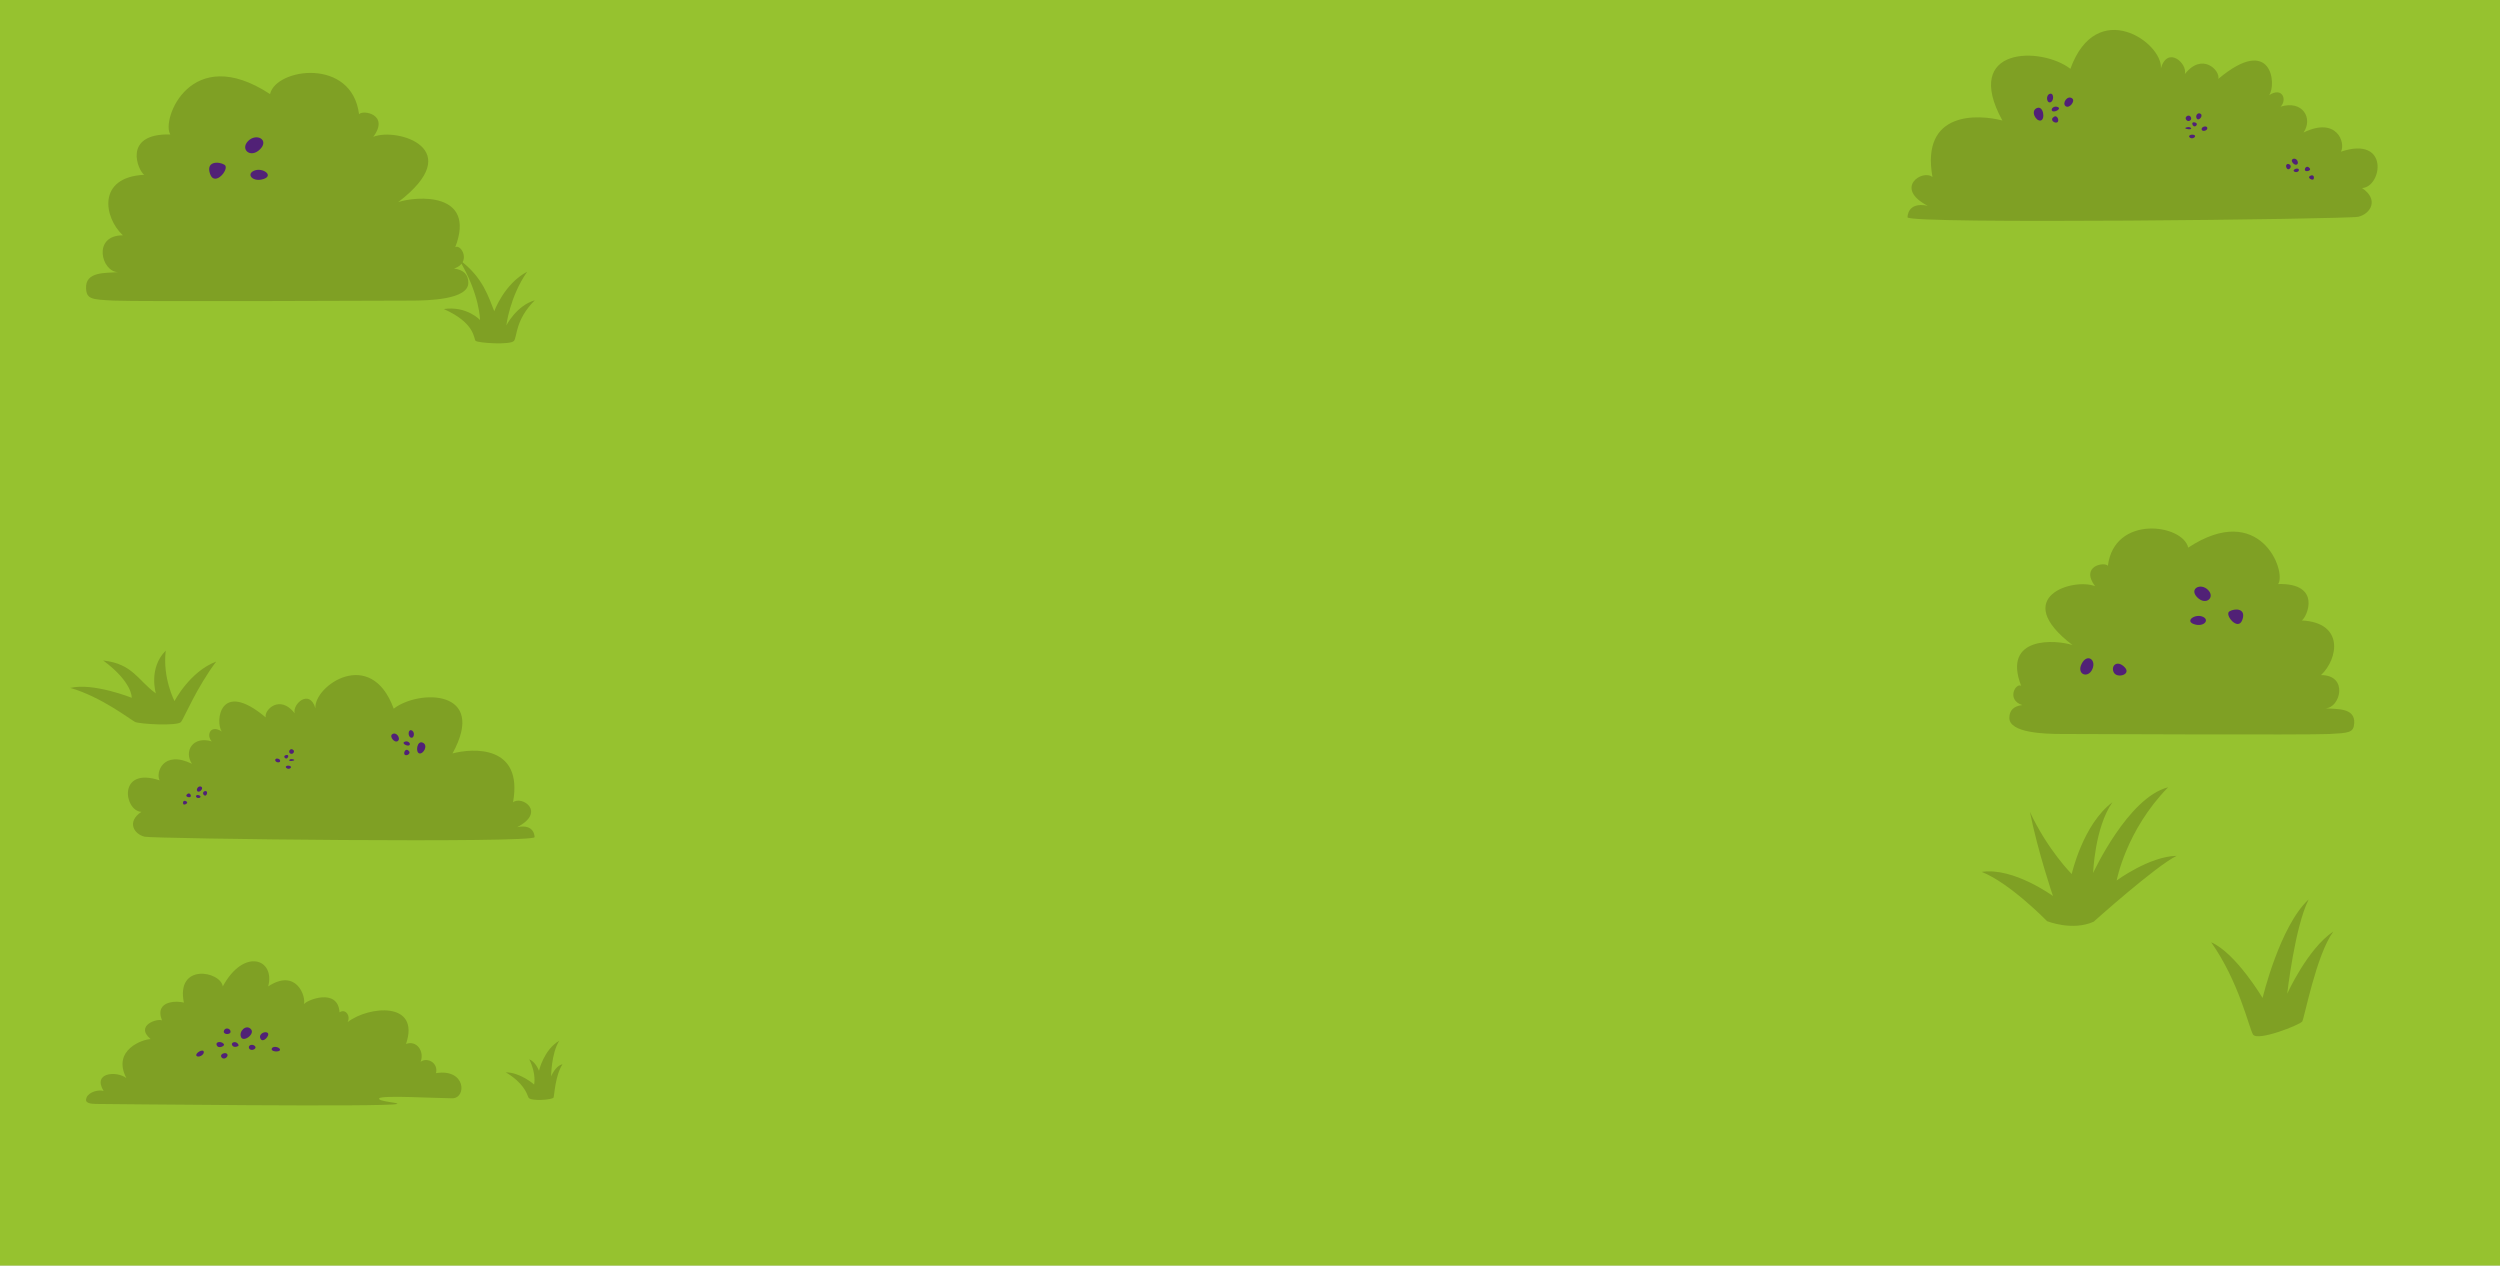 <svg width="1920" height="972" viewBox="0 0 1920 972" fill="none" xmlns="http://www.w3.org/2000/svg">
<rect x="0" y="0" width="1920" height="972" fill="#808080" stroke="none"/>
<g clip-path="url(#clip0_131_3737)">
<rect width="1920" height="972" fill="white"/>
<path d="M1921 0H0V972H1921V0Z" fill="#96C22F"/>
<path d="M340.852 237.33C365.279 248.28 363.594 260.073 365.279 261.757C366.963 263.442 392.233 265.126 394.76 261.757C397.287 258.388 395.602 245.753 410.764 230.591C396.444 234.803 388.864 249.965 388.864 249.965C388.864 249.965 391.391 228.065 404.868 208.691C387.179 217.957 379.598 239.015 379.598 239.015C375.387 228.907 371.175 212.903 352.644 199.426C368.648 226.38 368.648 245.753 368.648 245.753C368.648 245.753 358.54 234.803 340.852 237.33Z" fill="#7FA024"/>
<path d="M54 528.32C77.585 535.059 100.327 552.748 103.697 554.432C107.066 556.117 136.547 557.801 139.074 554.432C141.601 551.063 150.866 528.32 166.028 508.105C145.812 515.686 134.02 538.428 134.02 538.428C134.02 538.428 124.755 520.74 127.281 499.682C113.804 513.159 119.701 532.532 119.701 532.532C105.819 522.492 102.012 509.789 79.269 507.262C102.012 524.109 101.17 535.901 101.17 535.901C101.17 535.901 71.689 524.109 54 528.32Z" fill="#7FA024"/>
<path d="M432 817.336C426.396 826.054 425.774 840.997 425.151 842.865C424.528 844.733 407.094 845.979 405.848 842.865C404.603 839.752 402.113 831.658 388.414 823.563C399.622 823.563 410.207 832.903 410.207 832.903C410.207 832.903 412.075 824.808 406.471 813.6C411.452 815.468 413.943 822.318 413.943 822.318C413.943 822.318 417.679 806.129 429.509 799.279C423.283 809.242 423.283 826.676 423.283 826.676C423.283 826.676 426.396 818.582 432 817.336Z" fill="#7FA024"/>
<path d="M304.977 847.845C307.324 846.805 289.41 845.977 291.278 843.486C293.146 840.996 336.11 843.486 347.317 843.486C358.525 843.486 357.903 820.448 334.864 824.184C336.732 816.09 328.015 811.731 323.034 815.467C326.147 807.372 319.921 798.655 311.826 801.768C323.034 768.768 283.184 772.503 266.995 784.957C269.485 779.975 265.127 774.371 260.768 777.485C259.523 758.182 235.239 768.145 233.371 771.258C235.239 765.654 227.767 743.239 205.974 757.56C211.578 736.389 187.294 727.672 171.105 757.56C169.237 745.729 134.991 739.503 141.218 770.013C137.482 768.768 118.179 767.522 124.406 783.711C121.293 781.843 103.236 787.447 115.689 798.032C110.085 798.032 85.801 806.127 97.009 827.92C89.537 822.316 70.857 823.561 79.575 837.883C75.839 836.637 68.367 838.505 66.499 842.864C64.631 847.222 68.989 847.845 75.216 847.845C81.443 847.845 299.373 850.336 304.977 847.845Z" fill="#7FA024"/>
<path d="M192.587 790.248C196.323 793.984 186.983 800.833 185.115 796.474C183.247 792.116 188.851 786.512 192.587 790.248Z" fill="#512176"/>
<path d="M195.701 803.327C197.949 805.575 192.588 807.686 191.343 805.195C190.097 802.704 193.833 801.459 195.701 803.327Z" fill="#512176"/>
<path d="M205.665 793.364C207.484 795.182 201.929 801.458 200.062 797.722C198.194 793.986 203.797 791.496 205.665 793.364Z" fill="#512176"/>
<path d="M183.25 802.702C183.53 803.536 179.514 805.192 178.269 802.702C177.023 800.211 182.004 798.966 183.25 802.702Z" fill="#512176"/>
<path d="M177.02 792.741C176.479 794.921 170.794 794.609 172.039 791.496C173.284 788.383 177.643 790.251 177.02 792.741Z" fill="#512176"/>
<path d="M174.531 809.556C175.776 811.424 172.04 814.537 170.172 812.046C168.304 809.556 173.285 807.688 174.531 809.556Z" fill="#512176"/>
<path d="M172.041 802.082C172.664 803.327 167.682 805.818 166.437 802.704C165.192 799.591 170.796 799.591 172.041 802.082Z" fill="#512176"/>
<path d="M215.005 806.44C214.382 808.308 207.533 807.685 208.778 805.195C210.023 802.704 215.627 804.572 215.005 806.44Z" fill="#512176"/>
<path d="M156.475 807.685C157.098 810.175 152.117 812.666 150.871 810.798C149.626 808.93 155.852 805.194 156.475 807.685Z" fill="#512176"/>
<path d="M410.551 642.906C410.551 642.906 410.869 632.405 397.187 635.269C419.779 623.496 400.687 610.768 394.005 616.177C401.96 571.948 363.14 574.493 347.548 578.63C374.595 529.309 321.774 529.309 302.364 544.265C284.864 496.217 240.952 526.764 242.225 543.947C237.77 528.673 224.406 540.765 226.315 547.765C214.86 533.128 202.769 545.219 204.042 550.947C168.404 521.036 165.222 554.765 170.313 561.766C161.403 556.038 158.221 564.947 162.676 569.402C148.039 564.947 141.039 577.039 147.403 586.585C125.129 575.766 119.401 593.585 122.583 599.313C90.127 588.494 95.218 622.859 108.583 623.496C97.127 631.132 102.855 640.678 111.128 642.587C118.059 644.178 411.506 647.679 410.551 642.906Z" fill="#7FA024"/>
<path d="M324.637 570.355C320.183 568.446 318.91 577.992 322.092 578.629C325.274 579.265 329.092 572.265 324.637 570.355Z" fill="#512176"/>
<path d="M301.091 563.993C298.978 565.679 303 570.993 305.545 569.084C308.091 567.175 304.273 561.447 301.091 563.993Z" fill="#512176"/>
<path d="M313.184 576.084C310.931 574.734 309.366 579.266 311.275 579.902C313.184 580.538 316.366 577.993 313.184 576.084Z" fill="#512176"/>
<path d="M315.728 560.809C313.227 560.312 313.183 565.9 315.728 566.536C318.274 567.172 318.91 561.445 315.728 560.809Z" fill="#512176"/>
<path d="M310.637 569.72C308.091 570.993 313.182 573.538 314.455 572.266C315.728 570.993 313.182 568.447 310.637 569.72Z" fill="#512176"/>
<path d="M225.359 576.083C223.106 573.83 220.904 577.356 222.813 578.628C224.722 579.901 226.632 577.356 225.359 576.083Z" fill="#512176"/>
<path d="M222.179 583.721C221.543 584.994 225.998 584.358 225.998 583.721C225.998 583.085 222.816 582.448 222.179 583.721Z" fill="#512176"/>
<path d="M211.359 583.719C211.359 585.628 215.178 586.265 215.178 584.356C215.178 582.446 211.359 581.81 211.359 583.719Z" fill="#512176"/>
<path d="M220.27 588.175C218.093 588.901 220.906 591.357 222.816 590.084C224.725 588.812 222.179 587.539 220.27 588.175Z" fill="#512176"/>
<path d="M219.632 579.902C217.01 580.538 218.996 583.084 220.269 582.448C221.541 581.811 222.178 579.266 219.632 579.902Z" fill="#512176"/>
<path d="M151.538 605.356C150.265 607.902 152.811 609.175 154.72 606.629C156.629 604.084 152.811 602.811 151.538 605.356Z" fill="#512176"/>
<path d="M156.63 607.904C154.721 609.177 157.266 612.359 158.539 610.45C159.812 608.541 158.539 606.632 156.63 607.904Z" fill="#512176"/>
<path d="M153.45 611.086C151.541 609.813 149.632 611.086 150.904 612.359C152.177 613.631 155.359 612.359 153.45 611.086Z" fill="#512176"/>
<path d="M143.265 610.451C142.183 611.889 145.81 612.996 146.447 611.723C147.083 610.451 145.174 607.905 143.265 610.451Z" fill="#512176"/>
<path d="M140.72 617.451C141.166 618.8 145.175 616.814 143.266 615.542C141.357 614.269 140.084 615.542 140.72 617.451Z" fill="#512176"/>
<path d="M315.03 230.877C329.645 230.877 359.673 230.035 359.673 217.207C359.673 210.833 356.023 207.183 348.723 206.257C362.402 201.691 354.198 187.111 349.641 189.848C366.049 147 319.554 150.647 305.841 155.204C359.623 114.192 304.931 97.783 286.703 105.069C299.464 87.751 278.499 84.112 275.753 87.751C270.287 44.001 211.948 52.205 207.391 72.261C146.314 32.15 123.53 92.308 130.824 103.25C93.451 102.34 106.212 131.509 110.769 134.239C74.305 136.066 79.78 167.089 94.361 180.726C70.658 180.726 77.952 208.986 90.713 208.986C81.599 209.896 65.191 208.076 66.101 221.747C66.648 229.884 70.658 229.951 87.066 230.861C103.474 231.77 308.629 230.877 315.03 230.877Z" fill="#7FA024"/>
<path d="M190.585 108.277C184.2 114.662 192.404 121.948 199.698 114.662C206.993 107.376 196.961 101.901 190.585 108.277Z" fill="#512176"/>
<path d="M161.418 133.8C165.049 143.79 176.917 129.243 172.368 126.514C167.82 123.785 157.771 123.776 161.418 133.8Z" fill="#512176"/>
<path d="M195.143 131.094C188.758 133.823 194.233 140.207 202.437 137.47C210.641 134.732 201.519 128.331 195.143 131.094Z" fill="#512176"/>
<path d="M1521.97 669.618C1543.77 678.255 1572.15 707.458 1572.15 707.458C1572.15 707.458 1591.48 715.272 1607.93 707.869C1607.93 707.869 1655.64 665.094 1671.68 657.279C1650.71 657.69 1625.62 676.199 1625.62 676.199C1625.62 676.199 1632.61 637.948 1665.1 604.633C1634.26 612.448 1607.52 670.441 1607.52 670.441C1607.52 670.441 1608.75 635.48 1622.33 616.149C1599.71 633.012 1591.07 671.263 1591.07 671.263C1591.07 671.263 1572.56 652.755 1558.99 623.553C1565.16 654.4 1576.67 688.127 1576.67 688.127C1576.67 688.127 1546.24 665.916 1521.97 669.618Z" fill="#7FA024"/>
<path d="M1698.18 723.656C1717.1 731.882 1737.67 766.431 1737.67 766.431C1737.67 766.431 1750.83 711.317 1773.04 690.752C1762.35 712.14 1756.59 763.141 1756.59 763.141C1756.59 763.141 1772.22 728.591 1791.96 715.43C1778.8 733.527 1769.75 782.06 1768.1 784.528C1766.46 786.996 1733.56 800.158 1730.26 794.399C1726.97 788.641 1719.57 754.092 1698.18 723.656Z" fill="#7FA024"/>
<path d="M1465 166.858C1465 166.858 1464.63 154.72 1480.45 158.031C1454.34 144.422 1476.4 129.71 1484.13 135.963C1474.93 84.84 1519.8 87.782 1537.83 92.563C1506.56 35.555 1567.62 35.555 1590.05 52.842C1610.28 -2.695 1661.04 32.613 1659.57 52.474C1664.71 34.82 1680.16 48.796 1677.96 56.887C1691.2 39.969 1705.17 53.945 1703.7 60.565C1744.89 25.993 1748.57 64.979 1742.69 73.07C1752.99 66.45 1756.66 76.748 1751.51 81.897C1768.43 76.748 1776.52 90.724 1769.17 101.758C1794.91 89.253 1801.53 109.85 1797.86 116.47C1835.37 103.965 1829.49 143.687 1814.04 144.422C1827.28 153.249 1820.66 164.283 1811.1 166.49C1803.09 168.329 1463.9 172.374 1465 166.858Z" fill="#7FA024"/>
<path d="M1564.3 83.002C1569.45 80.795 1570.93 91.829 1567.25 92.565C1563.57 93.3 1559.16 85.209 1564.3 83.002Z" fill="#512176"/>
<path d="M1591.52 75.644C1593.96 77.593 1589.32 83.735 1586.38 81.528C1583.43 79.321 1587.85 72.701 1591.52 75.644Z" fill="#512176"/>
<path d="M1577.55 89.622C1580.15 88.063 1581.96 93.3 1579.75 94.036C1577.55 94.772 1573.87 91.829 1577.55 89.622Z" fill="#512176"/>
<path d="M1574.6 71.966C1577.49 71.392 1577.55 77.85 1574.6 78.586C1571.66 79.322 1570.93 72.701 1574.6 71.966Z" fill="#512176"/>
<path d="M1580.49 82.262C1583.43 83.734 1577.55 86.676 1576.08 85.205C1574.61 83.734 1577.55 80.791 1580.49 82.262Z" fill="#512176"/>
<path d="M1679.06 89.621C1681.66 87.017 1684.21 91.093 1682 92.564C1679.8 94.035 1677.59 91.093 1679.06 89.621Z" fill="#512176"/>
<path d="M1682.74 98.449C1683.47 99.92 1678.32 99.185 1678.32 98.449C1678.32 97.713 1682 96.978 1682.74 98.449Z" fill="#512176"/>
<path d="M1690.09 87.415C1692.3 88.887 1688.62 93.3 1687.15 91.094C1685.68 88.887 1687.89 85.944 1690.09 87.415Z" fill="#512176"/>
<path d="M1695.24 98.448C1695.24 100.654 1690.83 101.39 1690.83 99.183C1690.83 96.977 1695.24 96.241 1695.24 98.448Z" fill="#512176"/>
<path d="M1684.94 103.598C1687.46 104.437 1684.21 107.276 1682 105.805C1679.79 104.334 1682.74 102.862 1684.94 103.598Z" fill="#512176"/>
<path d="M1685.68 94.033C1688.71 94.769 1686.42 97.711 1684.95 96.975C1683.47 96.24 1682.74 93.297 1685.68 94.033Z" fill="#512176"/>
<path d="M1764.39 123.457C1765.86 126.4 1762.91 127.871 1760.71 124.929C1758.5 121.986 1762.91 120.515 1764.39 123.457Z" fill="#512176"/>
<path d="M1758.5 126.398C1760.71 127.869 1757.77 131.547 1756.3 129.341C1754.82 127.134 1756.3 124.927 1758.5 126.398Z" fill="#512176"/>
<path d="M1762.18 130.078C1764.39 128.607 1766.59 130.078 1765.12 131.549C1763.65 133.02 1759.97 131.549 1762.18 130.078Z" fill="#512176"/>
<path d="M1773.95 129.343C1775.2 131.005 1771.01 132.285 1770.27 130.814C1769.54 129.343 1771.74 126.401 1773.95 129.343Z" fill="#512176"/>
<path d="M1776.89 137.436C1776.37 138.995 1771.74 136.7 1773.95 135.229C1776.16 133.758 1777.63 135.229 1776.89 137.436Z" fill="#512176"/>
<path d="M1583.48 563.703C1570.31 563.703 1543.17 562.881 1543.17 551.364C1543.17 545.606 1546.46 542.316 1553.04 541.493C1540.7 537.38 1548.1 524.218 1552.22 526.686C1537.41 488.024 1579.36 491.314 1591.7 495.427C1543.17 458.41 1592.52 443.604 1608.98 450.184C1597.46 434.555 1616.38 431.265 1618.85 434.555C1623.78 395.07 1676.43 402.474 1680.54 420.571C1735.66 384.377 1756.22 438.668 1749.64 448.539C1783.37 447.717 1771.85 474.04 1767.74 476.508C1800.64 478.153 1795.71 506.121 1782.54 518.46C1803.93 518.46 1797.35 543.961 1785.83 543.961C1794.06 544.783 1808.87 543.138 1808.04 555.477C1807.56 562.815 1803.93 562.881 1789.13 563.703C1774.32 564.526 1589.23 563.703 1583.48 563.703Z" fill="#7FA024"/>
<path d="M1695.76 453.063C1701.52 458.821 1694.12 465.402 1687.54 458.821C1680.95 452.241 1690 447.305 1695.76 453.063Z" fill="#512176"/>
<path d="M1722.08 476.095C1718.79 485.144 1708.1 471.982 1712.21 469.514C1716.32 467.046 1725.37 467.046 1722.08 476.095Z" fill="#512176"/>
<path d="M1691.65 473.623C1697.41 476.091 1692.47 481.849 1685.07 479.382C1677.67 476.914 1685.89 471.156 1691.65 473.623Z" fill="#512176"/>
<path d="M1631.6 512.288C1637.35 518.047 1625.84 521.337 1623.37 516.401C1620.9 511.466 1625.84 506.53 1631.6 512.288Z" fill="#512176"/>
<path d="M1598.69 509.82C1602.81 501.594 1610.21 506.53 1606.92 513.933C1603.63 521.336 1594.58 518.046 1598.69 509.82Z" fill="#512176"/>
</g>
<defs>
<clipPath id="clip0_131_3737">
<rect width="1920" height="972" fill="white"/>
</clipPath>
</defs>
</svg>
